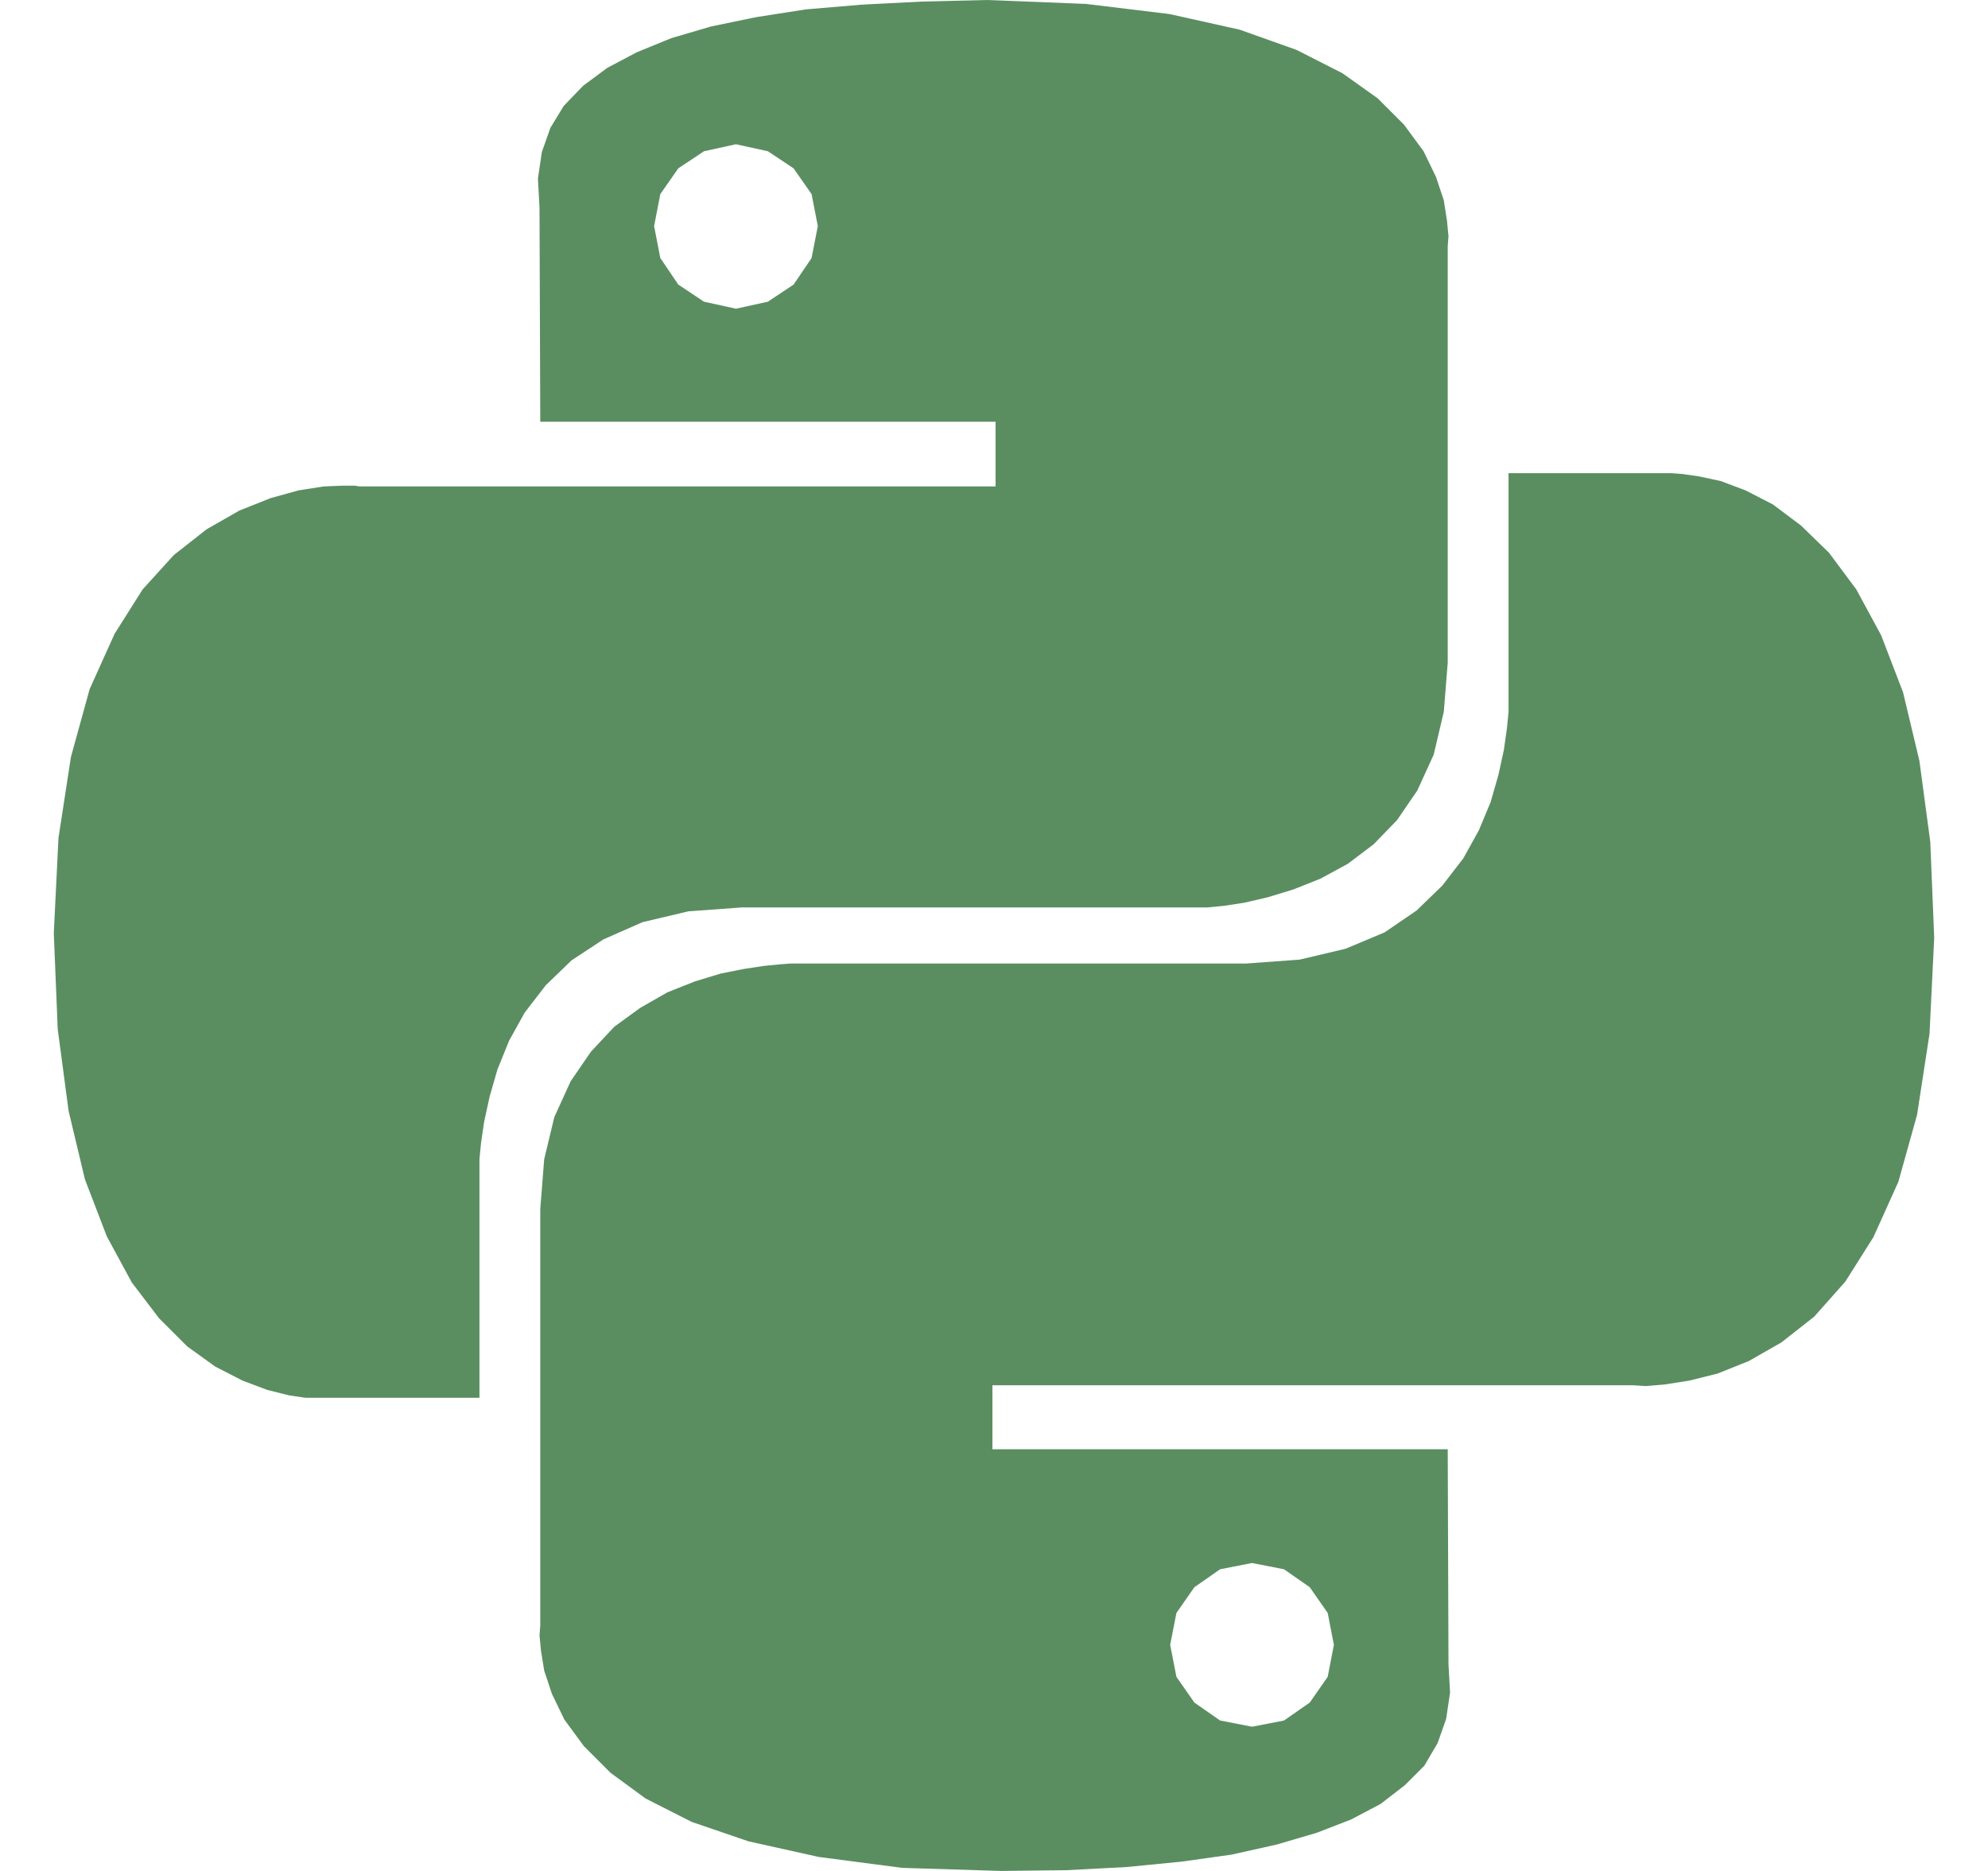 <svg width="34" height="32" viewBox="0 0 34 32" fill="none" xmlns="http://www.w3.org/2000/svg">
<path d="M20 0.24L21.2 0.507L22.173 0.853L22.96 1.253L23.56 1.68L24.013 2.133L24.347 2.587L24.56 3.027L24.693 3.427L24.747 3.773L24.773 4.04L24.76 4.213V11.333L24.693 12.173L24.52 12.907L24.24 13.52L23.893 14.027L23.493 14.44L23.053 14.773L22.587 15.027L22.12 15.213L21.68 15.347L21.28 15.44L20.933 15.493L20.653 15.52H12.693L11.773 15.587L10.987 15.773L10.32 16.067L9.773 16.427L9.333 16.853L8.973 17.32L8.707 17.8L8.507 18.293L8.373 18.76L8.28 19.187L8.227 19.547L8.2 19.827V23.907H5.227L4.947 23.867L4.573 23.773L4.147 23.613L3.68 23.373L3.2 23.027L2.72 22.547L2.253 21.933L1.827 21.147L1.453 20.173L1.173 19L0.987 17.6L0.92 15.96L1 14.333L1.213 12.947L1.533 11.787L1.96 10.84L2.44 10.08L2.973 9.493L3.533 9.053L4.093 8.733L4.627 8.52L5.107 8.387L5.533 8.32L5.853 8.307H6.067L6.147 8.32H17.027V7.213H9.24L9.227 3.547L9.2 3.053L9.267 2.6L9.413 2.187L9.64 1.813L9.973 1.467L10.387 1.16L10.893 0.893L11.48 0.653L12.16 0.453L12.933 0.293L13.787 0.16L14.733 0.08L15.76 0.027L16.88 0L18.573 0.067L20 0.24ZM11.6 2.88L11.293 3.32L11.187 3.867L11.293 4.413L11.6 4.867L12.04 5.16L12.587 5.28L13.133 5.16L13.573 4.867L13.88 4.413L13.987 3.867L13.88 3.32L13.573 2.88L13.133 2.587L12.587 2.467L12.04 2.587L11.6 2.88ZM29.053 8.147L29.427 8.227L29.853 8.387L30.32 8.627L30.8 8.987L31.28 9.453L31.747 10.08L32.173 10.867L32.547 11.84L32.827 13.013L33.013 14.4L33.08 16.04L33 17.68L32.787 19.067L32.467 20.213L32.04 21.16L31.56 21.92L31.027 22.52L30.467 22.96L29.907 23.28L29.373 23.493L28.893 23.613L28.467 23.68L28.147 23.707L27.933 23.693H16.973V24.787H24.76L24.773 28.467L24.8 28.947L24.733 29.4L24.587 29.813L24.36 30.2L24.027 30.533L23.613 30.853L23.107 31.12L22.52 31.347L21.84 31.547L21.067 31.72L20.213 31.84L19.267 31.933L18.24 31.987L17.12 32L15.427 31.947L14 31.76L12.8 31.493L11.827 31.16L11.04 30.76L10.44 30.32L9.987 29.867L9.653 29.413L9.44 28.973L9.307 28.573L9.253 28.24L9.227 27.973L9.24 27.8V20.68L9.307 19.827L9.48 19.107L9.76 18.493L10.107 17.987L10.507 17.56L10.947 17.24L11.413 16.973L11.88 16.787L12.32 16.653L12.72 16.573L13.067 16.52L13.347 16.493L13.52 16.48H21.307L22.227 16.413L23.013 16.227L23.68 15.947L24.227 15.573L24.667 15.147L25.027 14.68L25.293 14.2L25.493 13.72L25.627 13.253L25.72 12.827L25.773 12.453L25.8 12.173V8.093H28.587L28.773 8.107L29.053 8.147ZM20.427 27.147L20.12 27.587L20.013 28.133L20.12 28.68L20.427 29.12L20.867 29.427L21.413 29.533L21.96 29.427L22.4 29.12L22.707 28.68L22.813 28.133L22.707 27.587L22.4 27.147L21.96 26.84L21.413 26.733L20.867 26.84L20.427 27.147Z" fill="#5A8E61"/>
</svg>
